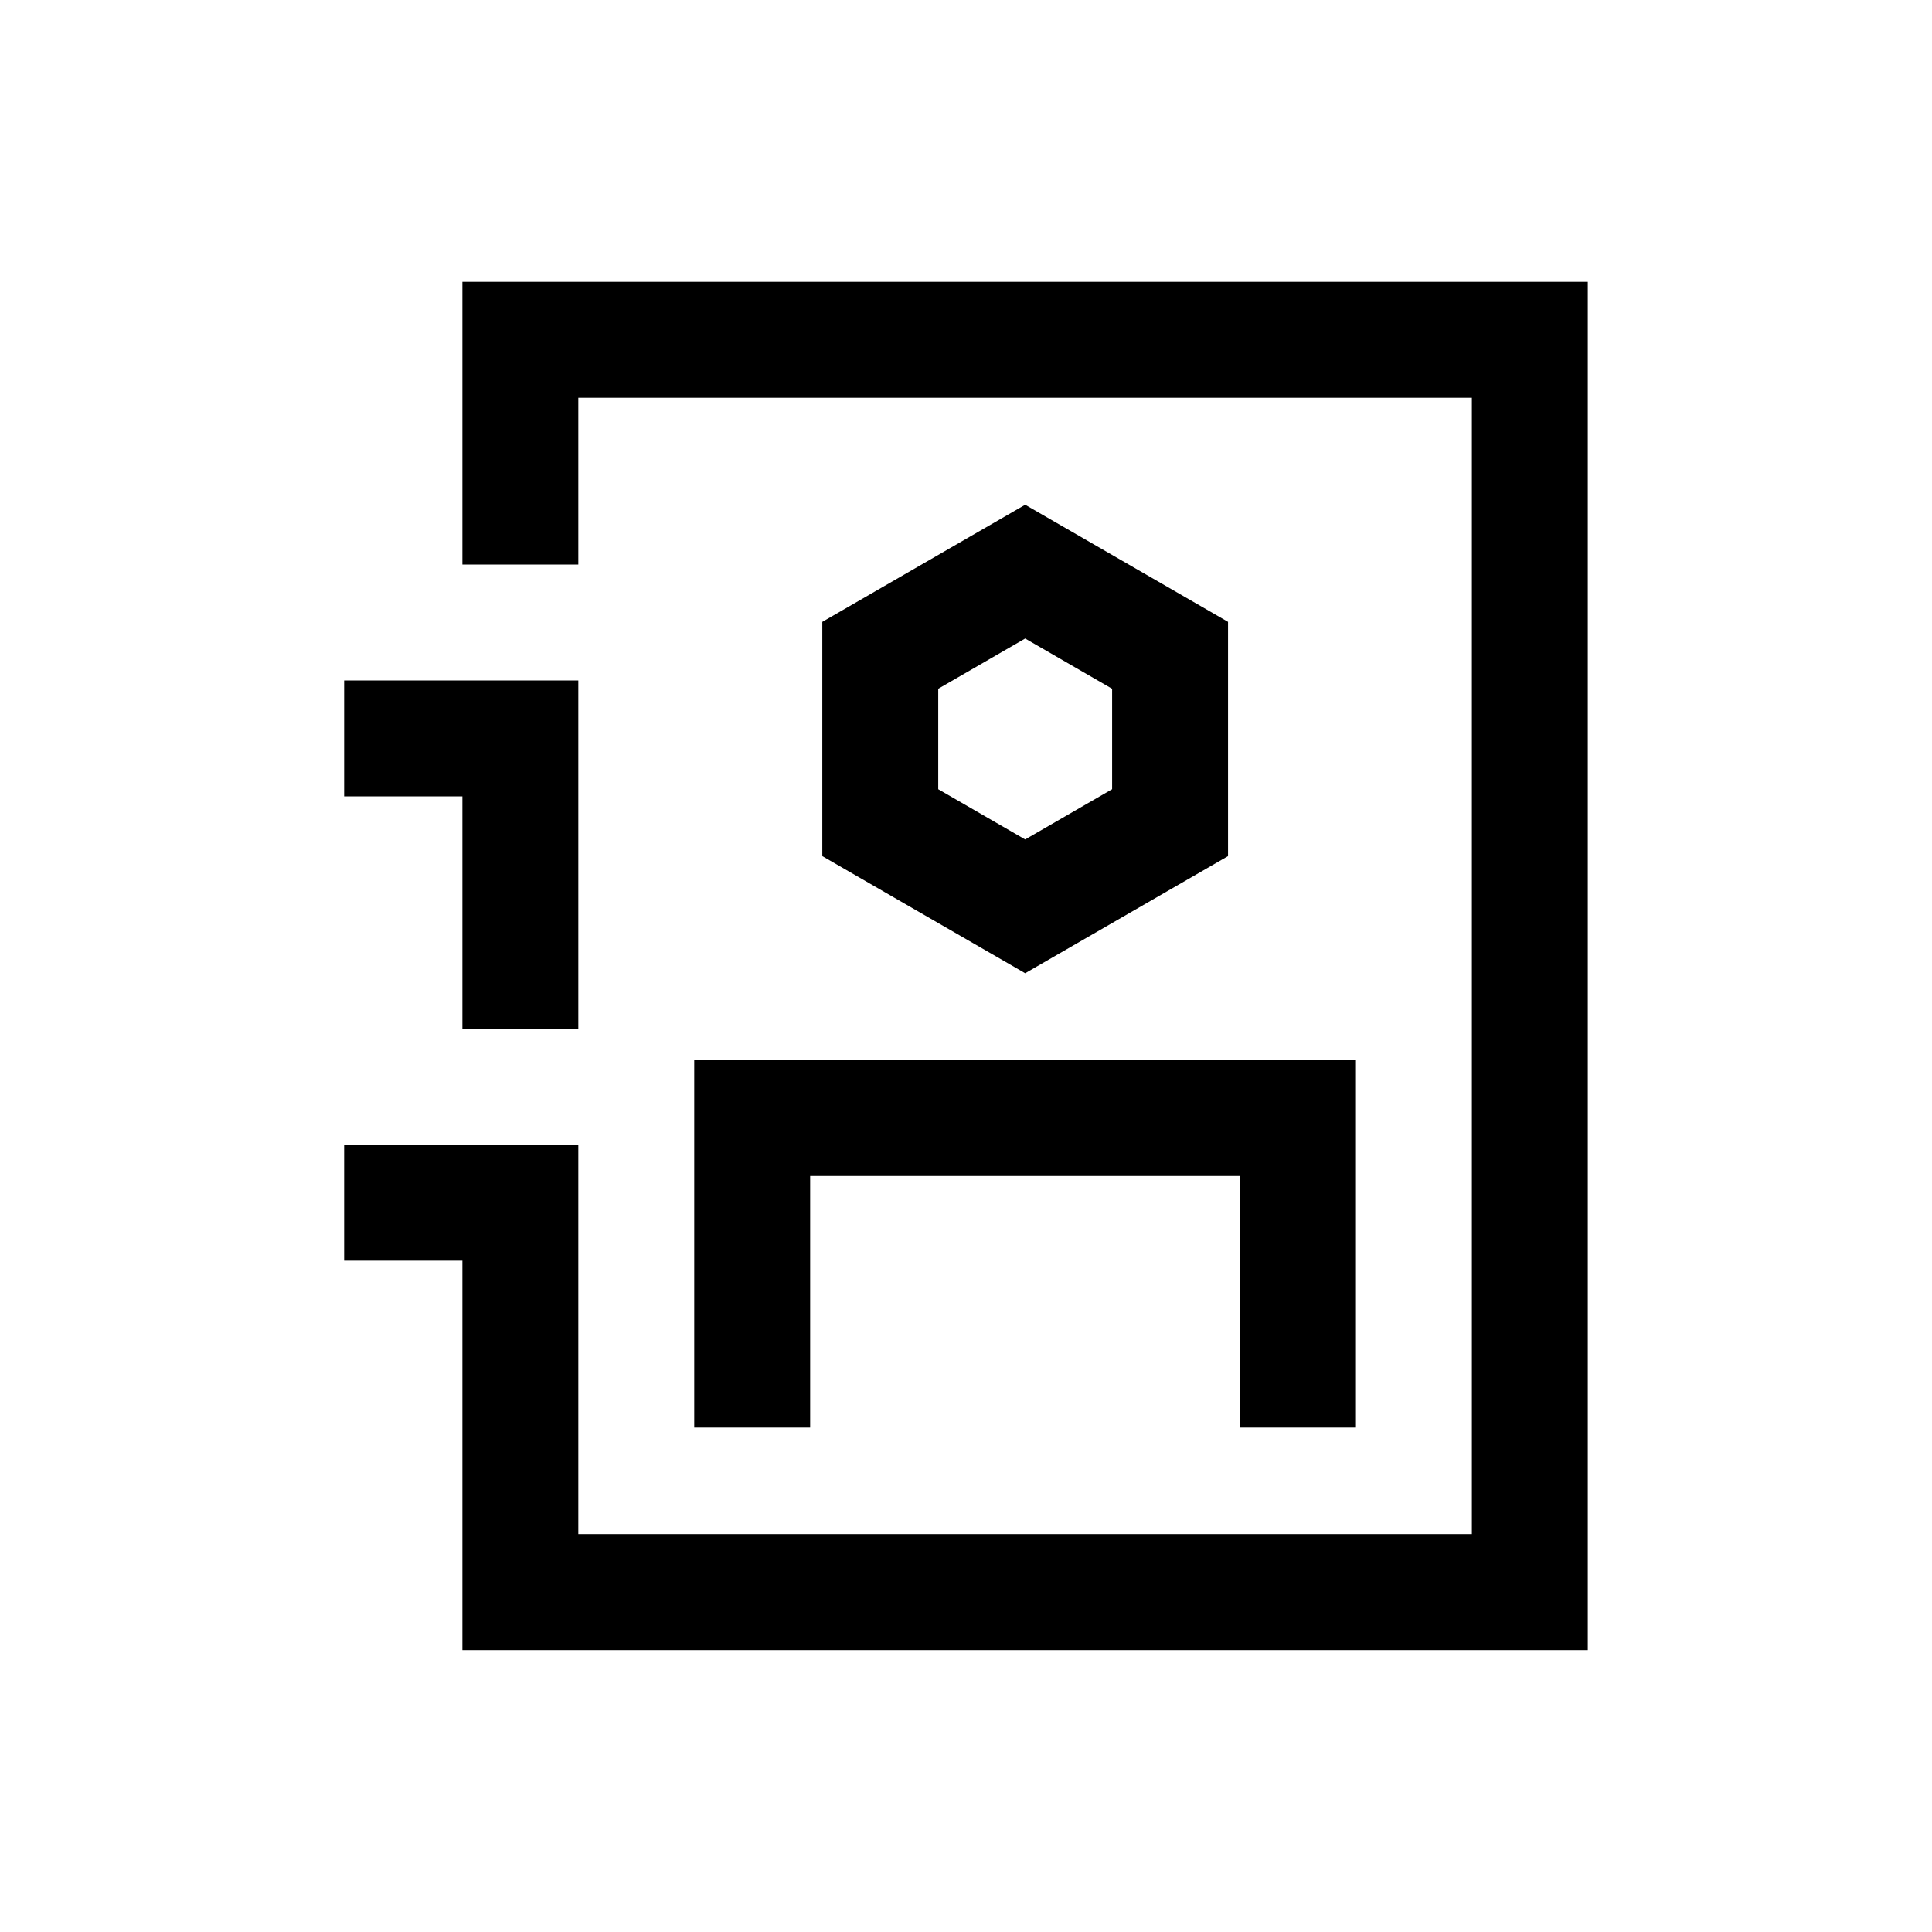 <!-- Generated by IcoMoon.io -->
<svg version="1.1" xmlns="http://www.w3.org/2000/svg" width="24" height="24" viewBox="0 0 24 24">
<title>directory</title>
<path d="M8.624 17.734h1.44v-3.125h5.34v3.125h1.44v-4.565h-8.22z"></path>
<path d="M15.255 7.725l-2.52-1.455-2.52 1.455v2.91l2.52 1.455 2.52-1.455v-2.91zM13.815 9.804l-1.080 0.624-1.080-0.624v-1.248l1.080-0.624 1.080 0.624v1.248z"></path>
<path d="M19.724 20.498v-16.997h-13.98v3.512h1.44v-2.072h11.1v14.117h-11.1v-4.837h-2.909v1.44h1.469v4.837z"></path>
<path d="M5.744 12.781h1.44v-4.328h-2.909v1.44h1.469z"></path>
</svg>
